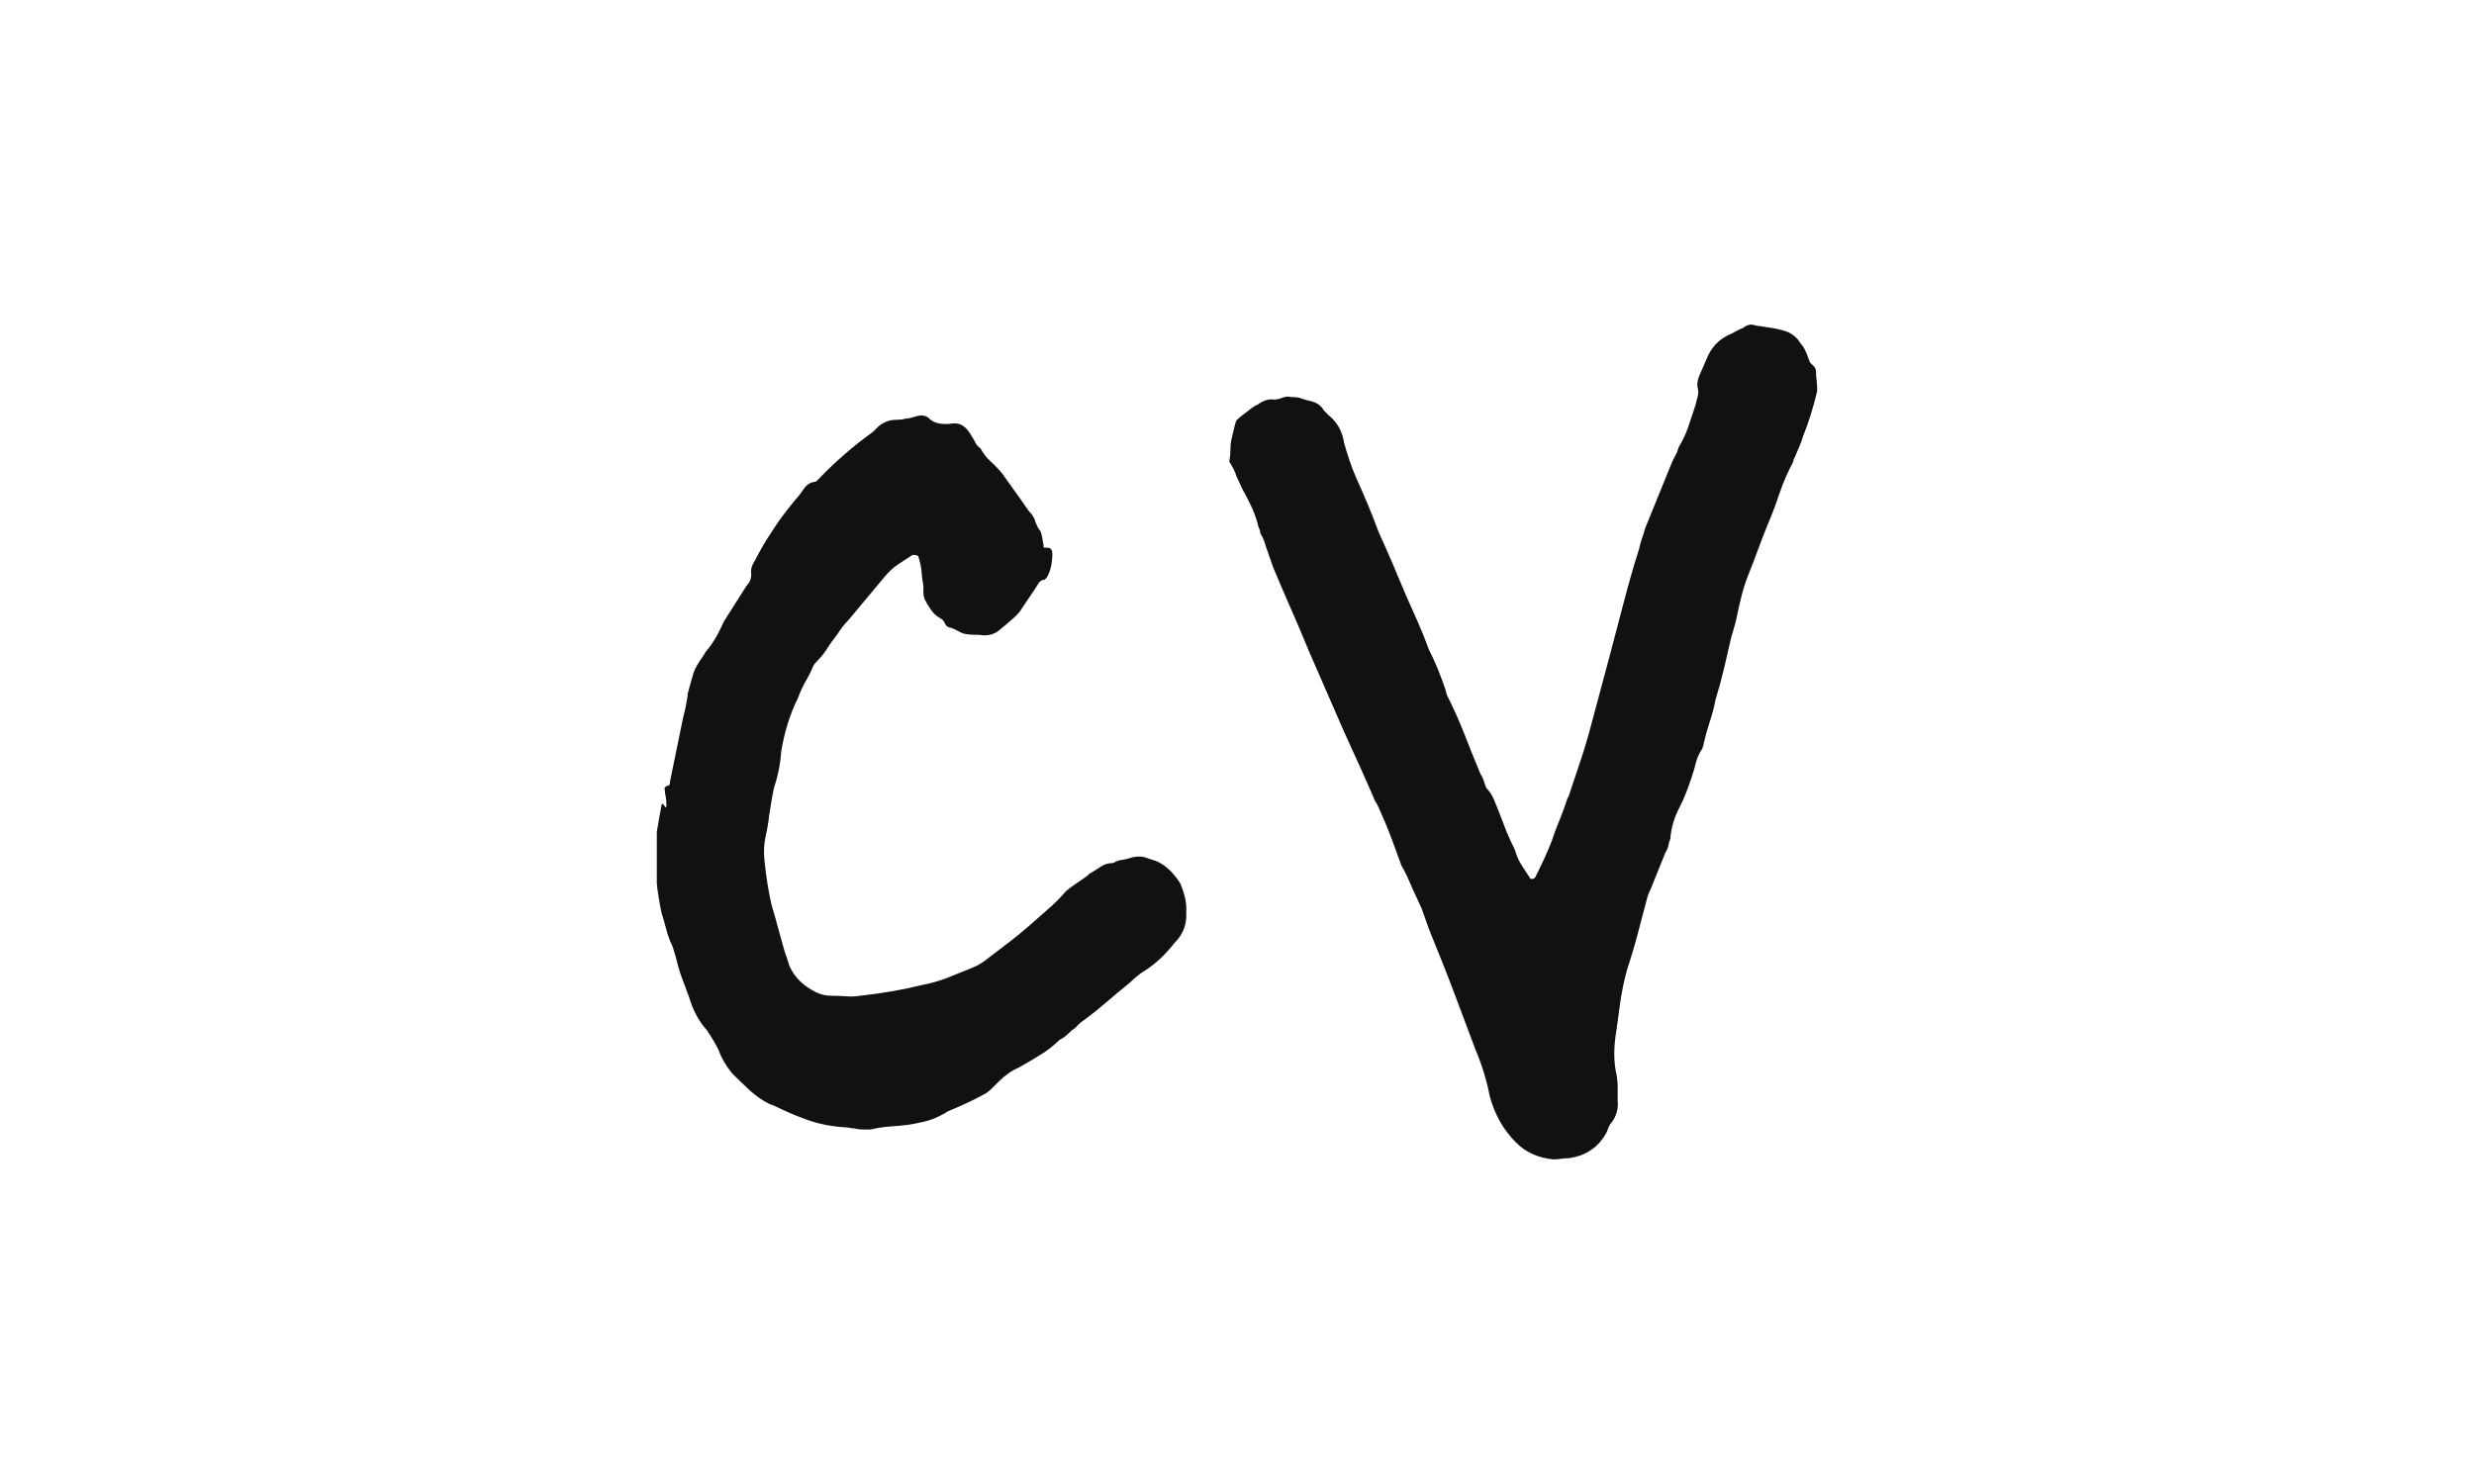 <svg xmlns="http://www.w3.org/2000/svg" version="1.1" xmlns:xlink="http://www.w3.org/1999/xlink" xmlns:svgjs="http://svgjs.dev/svgjs" width="100%" height="100%" viewBox="0 0 1000 600"><rect width="1000" height="600" x="0" y="0" fill="#ffffff"/><g><rect width="333.333" height="333.333" y="77.778" fill="#ffffff" transform="matrix(2.25,0,0,2.25,0,-250)" x="55.556"/><path d="M156.429 314.077L156.429 314.077Q155.565 314.077 154.909 314.077Q154.282 314.077 153.418 313.869L153.418 313.869Q153 313.869 152.464 313.749Q151.927 313.66 151.48 313.66L151.48 313.66Q148.051 313.421 145.039 312.348Q142.027 311.274 139.046 309.784L139.046 309.784Q138.807 309.784 138.718 309.664Q138.598 309.575 138.39 309.575L138.39 309.575Q136.243 308.501 134.633 306.981Q133.022 305.49 131.532 303.999L131.532 303.999Q129.802 301.852 129.146 299.914L129.146 299.914Q128.311 298.184 126.999 296.246L126.999 296.246Q124.852 293.891 123.779 290.253L123.779 290.253Q123.153 288.523 122.497 286.824Q121.871 285.094 121.423 283.156L121.423 283.156Q121.215 282.53 121.006 281.755Q120.797 281.009 120.35 280.145L120.35 280.145Q119.932 279.071 119.604 277.789Q119.276 276.507 118.859 275.225L118.859 275.225Q118.65 274.36 118.322 272.332Q117.994 270.275 117.994 269.858L117.994 269.858L117.994 260.614Q118.203 259.332 118.412 258.139Q118.65 256.976 118.859 255.694L118.859 255.694L119.068 255.456Q119.068 255.694 119.187 255.694Q119.276 255.694 119.276 255.903L119.276 255.903Q119.485 255.903 119.485 255.992Q119.485 256.112 119.485 256.112L119.485 256.112Q119.724 256.32 119.724 255.903L119.724 255.903Q119.724 254.621 119.485 253.756L119.485 253.756Q119.485 253.309 119.396 252.891Q119.276 252.474 120.141 252.235L120.141 252.235Q120.35 252.235 120.35 251.609L120.35 251.609L122.288 242.157Q122.497 241.083 122.705 240.129Q122.944 239.145 123.153 238.281L123.153 238.281L123.57 235.925Q123.361 236.372 123.898 234.434Q124.435 232.496 124.644 231.84L124.644 231.84Q125.091 230.766 125.836 229.693Q126.582 228.62 126.79 228.202L126.79 228.202Q128.52 226.264 130.011 222.835L130.011 222.835L134.096 216.394Q134.961 215.53 134.961 214.247L134.961 214.247Q134.752 213.174 135.587 211.892L135.587 211.892Q136.243 210.61 136.988 209.298Q137.734 208.015 138.598 206.733L138.598 206.733Q139.672 205.004 141.073 203.185Q142.475 201.366 143.757 199.875L143.757 199.875Q144.174 199.219 144.711 198.563Q145.248 197.937 146.112 197.728L146.112 197.728Q146.56 197.728 146.768 197.49Q146.977 197.281 147.186 197.072L147.186 197.072Q151.48 192.57 156.847 188.694L156.847 188.694Q157.294 188.276 157.711 187.829Q158.129 187.411 158.576 187.203L158.576 187.203Q159.65 186.547 160.932 186.547L160.932 186.547Q162.005 186.547 162.661 186.338L162.661 186.338Q163.287 186.338 164.57 185.921L164.57 185.921Q166.09 185.473 166.955 186.338L166.955 186.338Q168.237 187.62 171.249 187.203L171.249 187.203Q173.157 186.994 174.469 189.35L174.469 189.35Q174.887 189.976 175.215 190.632Q175.543 191.288 176.169 191.705L176.169 191.705Q176.825 192.987 177.988 194.061Q179.18 195.134 180.045 196.208L180.045 196.208L182.818 200.084Q183.265 200.71 183.802 201.485Q184.339 202.231 184.756 202.857L184.756 202.857Q185.83 203.93 186.038 205.004L186.038 205.004Q186.486 206.077 186.814 206.405Q187.112 206.733 187.35 208.463L187.35 208.463Q187.559 209.298 187.44 209.417Q187.35 209.536 188.185 209.536L188.185 209.536Q189.05 209.536 189.05 210.61L189.05 210.61Q189.05 212.965 188.185 214.665L188.185 214.665Q187.768 215.321 187.44 215.321Q187.112 215.321 186.694 215.738L186.694 215.738Q186.038 216.812 185.293 217.885Q184.547 218.959 183.683 220.271L183.683 220.271Q183.057 221.344 182.073 222.179Q181.118 223.044 180.045 223.908L180.045 223.908Q178.316 225.638 175.96 225.191L175.96 225.191Q174.022 225.191 173.157 224.982L173.157 224.982Q172.531 224.773 171.994 224.445Q171.457 224.117 170.801 223.908L170.801 223.908Q170.384 223.908 169.937 223.491L169.937 223.491Q169.728 223.044 169.519 222.716Q169.311 222.417 168.863 222.179L168.863 222.179Q167.79 221.553 167.164 220.569Q166.508 219.615 166.09 218.75L166.09 218.75Q165.882 218.124 165.882 217.468Q165.882 216.812 165.882 216.394L165.882 216.394Q165.643 215.112 165.554 213.83Q165.434 212.518 165.017 211.236L165.017 211.236Q165.017 210.818 163.943 210.818L163.943 210.818Q162.661 211.683 161.349 212.518Q160.067 213.383 158.994 214.665L158.994 214.665L152.344 222.626Q151.688 223.252 151.152 224.028Q150.615 224.773 150.197 225.399L150.197 225.399Q149.333 226.473 148.587 227.665Q147.842 228.858 146.768 229.932L146.768 229.932Q146.321 230.349 146.112 230.766L146.112 230.766Q145.486 232.287 144.711 233.569Q143.966 234.851 143.339 236.581L143.339 236.581Q142.266 238.728 141.491 241.203Q140.745 243.648 140.328 246.242L140.328 246.242Q140.119 249.462 139.046 252.682L139.046 252.682Q138.807 253.756 138.598 255.038Q138.39 256.32 138.181 257.602L138.181 257.602Q137.972 259.541 137.525 261.479Q137.107 263.417 137.316 265.564L137.316 265.564Q137.734 269.858 138.598 273.704L138.598 273.704Q139.254 275.851 139.791 277.908Q140.328 279.936 140.954 282.083L140.954 282.083Q141.192 282.739 141.401 283.365Q141.61 284.021 141.819 284.677L141.819 284.677Q143.101 287.659 146.56 289.388L146.56 289.388Q147.842 290.044 149.333 290.044L149.333 290.044Q150.615 290.044 151.927 290.134Q153.209 290.253 154.491 290.044L154.491 290.044Q160.514 289.388 165.643 288.106L165.643 288.106Q168.028 287.659 170.175 286.824Q172.322 285.959 174.469 285.094L174.469 285.094Q176.169 284.438 177.689 283.156L177.689 283.156Q179.389 281.874 181.208 280.473Q183.057 279.071 184.756 277.58L184.756 277.58Q186.486 276.089 188.185 274.569Q189.915 273.078 191.406 271.348L191.406 271.348Q192.062 270.722 193.344 269.858L193.344 269.858Q194 269.41 194.626 268.993Q195.282 268.575 195.699 268.128L195.699 268.128Q196.773 267.502 197.757 266.846Q198.711 266.19 199.993 266.19L199.993 266.19Q200.649 265.772 201.395 265.653Q202.14 265.564 202.796 265.355L202.796 265.355Q204.734 264.699 206.225 265.355L206.225 265.355Q206.881 265.564 207.507 265.772Q208.163 265.981 208.819 266.428L208.819 266.428Q210.519 267.502 212.039 269.858L212.039 269.858Q213.113 272.422 213.113 274.36L213.113 274.36L213.113 275.642Q213.113 278.445 210.966 280.592L210.966 280.592Q208.581 283.604 206.016 285.303L206.016 285.303Q204.525 286.168 203.005 287.659L203.005 287.659Q200.858 289.388 198.621 291.326Q196.355 293.264 194 294.964L194 294.964L193.135 295.829Q192.479 296.246 191.853 296.902Q191.197 297.558 190.332 297.976L190.332 297.976Q188.841 299.467 186.903 300.659Q184.965 301.852 183.057 302.925L183.057 302.925Q181.118 303.76 179.389 305.49L179.389 305.49Q178.763 306.146 178.107 306.772Q177.451 307.428 176.616 307.845L176.616 307.845Q173.813 309.366 170.175 310.857L170.175 310.857Q169.937 311.066 169.519 311.274Q169.102 311.513 168.655 311.722L168.655 311.722Q167.372 312.348 165.971 312.676Q164.57 313.004 163.287 313.213L163.287 313.213Q161.588 313.421 159.858 313.541Q158.129 313.66 156.429 314.077ZM279.01 319.444L279.01 319.444Q274.925 319.027 272.361 316.433L272.361 316.433Q268.932 313.004 267.62 308.054L267.62 308.054Q266.785 303.76 265.055 299.705L265.055 299.705L261.835 291.118Q260.553 287.659 259.271 284.438Q257.959 281.218 256.677 277.998L256.677 277.998L255.394 274.36Q254.977 273.495 254.649 272.75Q254.321 272.004 253.904 271.14L253.904 271.14Q253.456 270.066 252.92 268.874Q252.383 267.711 251.757 266.637L251.757 266.637Q250.892 264.282 250.027 261.896Q249.163 259.541 248.089 257.185L248.089 257.185Q247.88 256.768 247.672 256.231Q247.463 255.694 247.016 255.038L247.016 255.038Q245.734 252.026 244.332 248.925Q242.931 245.795 241.44 242.574L241.44 242.574L234.999 227.785Q233.508 224.117 231.898 220.479Q230.288 216.812 228.767 213.174L228.767 213.174L227.485 209.536Q227.276 208.88 227.068 208.224Q226.829 207.598 226.412 206.942L226.412 206.942Q226.412 206.525 226.203 206.077Q225.994 205.66 225.994 205.451L225.994 205.451Q225.547 203.722 224.801 202.112Q224.056 200.501 223.191 199.011L223.191 199.011L222.118 196.655Q221.909 195.999 221.581 195.343Q221.253 194.717 220.836 194.061L220.836 194.061Q221.044 192.987 221.044 191.914Q221.044 190.84 221.253 189.976L221.253 189.976Q221.909 186.994 222.118 186.666Q222.327 186.338 224.921 184.4L224.921 184.4Q225.129 184.191 225.994 183.774L225.994 183.774Q227.485 182.7 228.767 182.909L228.767 182.909Q229.632 182.909 230.377 182.581Q231.123 182.253 231.988 182.462L231.988 182.462Q233.27 182.462 233.717 182.7L233.717 182.7Q234.999 183.118 235.208 183.118L235.208 183.118Q237.146 183.535 237.802 184.847L237.802 184.847Q238.011 185.056 238.219 185.265Q238.428 185.473 238.637 185.682L238.637 185.682Q241.022 187.62 241.44 190.632L241.44 190.632Q241.857 192.123 242.394 193.733Q242.931 195.343 243.587 196.864L243.587 196.864Q244.66 199.219 245.734 201.784Q246.807 204.378 247.672 206.733L247.672 206.733Q248.954 209.536 250.147 212.309Q251.309 215.112 252.592 218.124L252.592 218.124Q253.665 220.479 254.739 222.954Q255.812 225.399 256.677 227.785L256.677 227.785Q257.541 229.484 258.287 231.303Q259.032 233.152 259.688 235.06L259.688 235.06L259.897 235.925Q261.626 239.354 263.028 242.902Q264.399 246.451 265.92 250.088L265.92 250.088Q266.338 250.744 266.546 251.4Q266.785 252.026 266.994 252.682L266.994 252.682Q267.858 253.547 268.395 254.829Q268.932 256.112 269.349 257.185L269.349 257.185Q270.005 258.914 270.631 260.525Q271.287 262.135 272.152 263.834L272.152 263.834Q272.57 265.355 273.315 266.518Q274.06 267.711 274.925 268.993L274.925 268.993Q275.372 269.202 275.79 268.784L275.79 268.784Q276.655 267.055 277.4 265.444Q278.145 263.834 278.801 262.135L278.801 262.135Q279.428 260.197 280.203 258.378Q280.948 256.529 281.574 254.621L281.574 254.621Q281.574 254.382 281.694 254.382Q281.813 254.382 281.813 254.173L281.813 254.173Q282.886 250.953 283.96 247.733Q285.033 244.512 285.868 241.292L285.868 241.292L289.089 229.276Q290.401 224.326 291.683 219.406Q292.965 214.456 294.456 209.745L294.456 209.745Q294.694 208.671 294.992 207.807Q295.32 206.942 295.529 206.077L295.529 206.077L300.062 194.925Q300.479 193.852 300.896 193.107Q301.344 192.361 301.552 191.496L301.552 191.496Q302.626 189.767 303.282 187.829Q303.908 185.921 304.564 183.982L304.564 183.982Q304.773 183.118 304.981 182.372Q305.19 181.627 304.981 180.762L304.981 180.762Q304.773 180.106 305.19 178.824L305.19 178.824L306.502 175.812Q307.784 172.383 311.005 171.101L311.005 171.101Q312.078 170.445 313.152 170.028L313.152 170.028Q314.225 169.163 315.298 169.58L315.298 169.58Q316.789 169.819 318.191 170.028Q319.592 170.236 320.874 170.654L320.874 170.654Q322.604 171.31 323.439 172.801L323.439 172.801Q323.886 173.248 324.095 173.665Q324.303 174.113 324.512 174.53L324.512 174.53L325.168 176.26Q325.586 176.677 325.914 177.005Q326.242 177.333 326.242 177.959L326.242 177.959Q326.242 178.824 326.361 179.569Q326.45 180.315 326.45 181.388L326.45 181.388Q325.377 185.921 323.886 189.558L323.886 189.558Q323.677 190.423 323.23 191.377Q322.812 192.361 322.365 193.435L322.365 193.435Q322.156 193.643 322.156 194.061L322.156 194.061Q320.666 196.864 319.682 199.756Q318.727 202.648 317.445 205.66L317.445 205.66Q316.581 207.807 315.835 209.834Q315.09 211.892 314.225 214.039L314.225 214.039Q313.36 216.186 312.824 218.332Q312.287 220.479 311.869 222.626L311.869 222.626Q311.631 223.491 311.422 224.236Q311.213 224.982 311.005 225.638L311.005 225.638Q310.349 228.411 309.722 231.214Q309.066 233.987 308.202 236.79L308.202 236.79Q307.784 238.936 307.128 240.875Q306.502 242.813 306.055 244.721L306.055 244.721Q306.055 244.96 305.965 245.168Q305.846 245.377 305.846 245.586L305.846 245.586Q304.981 246.868 304.653 248.18Q304.355 249.462 303.908 250.744L303.908 250.744Q303.491 252.026 302.954 253.428Q302.417 254.829 301.761 256.112L301.761 256.112Q300.27 258.914 300.062 261.896L300.062 261.896Q299.823 262.343 299.734 262.97Q299.614 263.626 299.197 264.282L299.197 264.282L296.603 270.722Q296.185 271.557 295.976 272.213L295.976 272.213Q295.112 275.433 294.247 278.773Q293.382 282.083 292.309 285.303L292.309 285.303Q291.474 288.315 291.027 291.535Q290.609 294.755 290.162 297.767L290.162 297.767Q289.745 301.405 290.401 304.208L290.401 304.208Q290.609 305.281 290.609 306.563Q290.609 307.845 290.609 308.919L290.609 308.919Q290.818 311.066 289.536 312.795L289.536 312.795Q289.089 313.213 288.671 314.495L288.671 314.495Q286.524 318.58 281.813 319.236L281.813 319.236Q281.157 319.236 280.501 319.325Q279.875 319.444 279.01 319.444Z " fill="#111111" transform="matrix(2.25,0,0,2.25,0,-250)"/><path d="MNaN 244.444 " fill="#b88746" transform="matrix(2.25,0,0,2.25,0,-250)"/></g></svg>